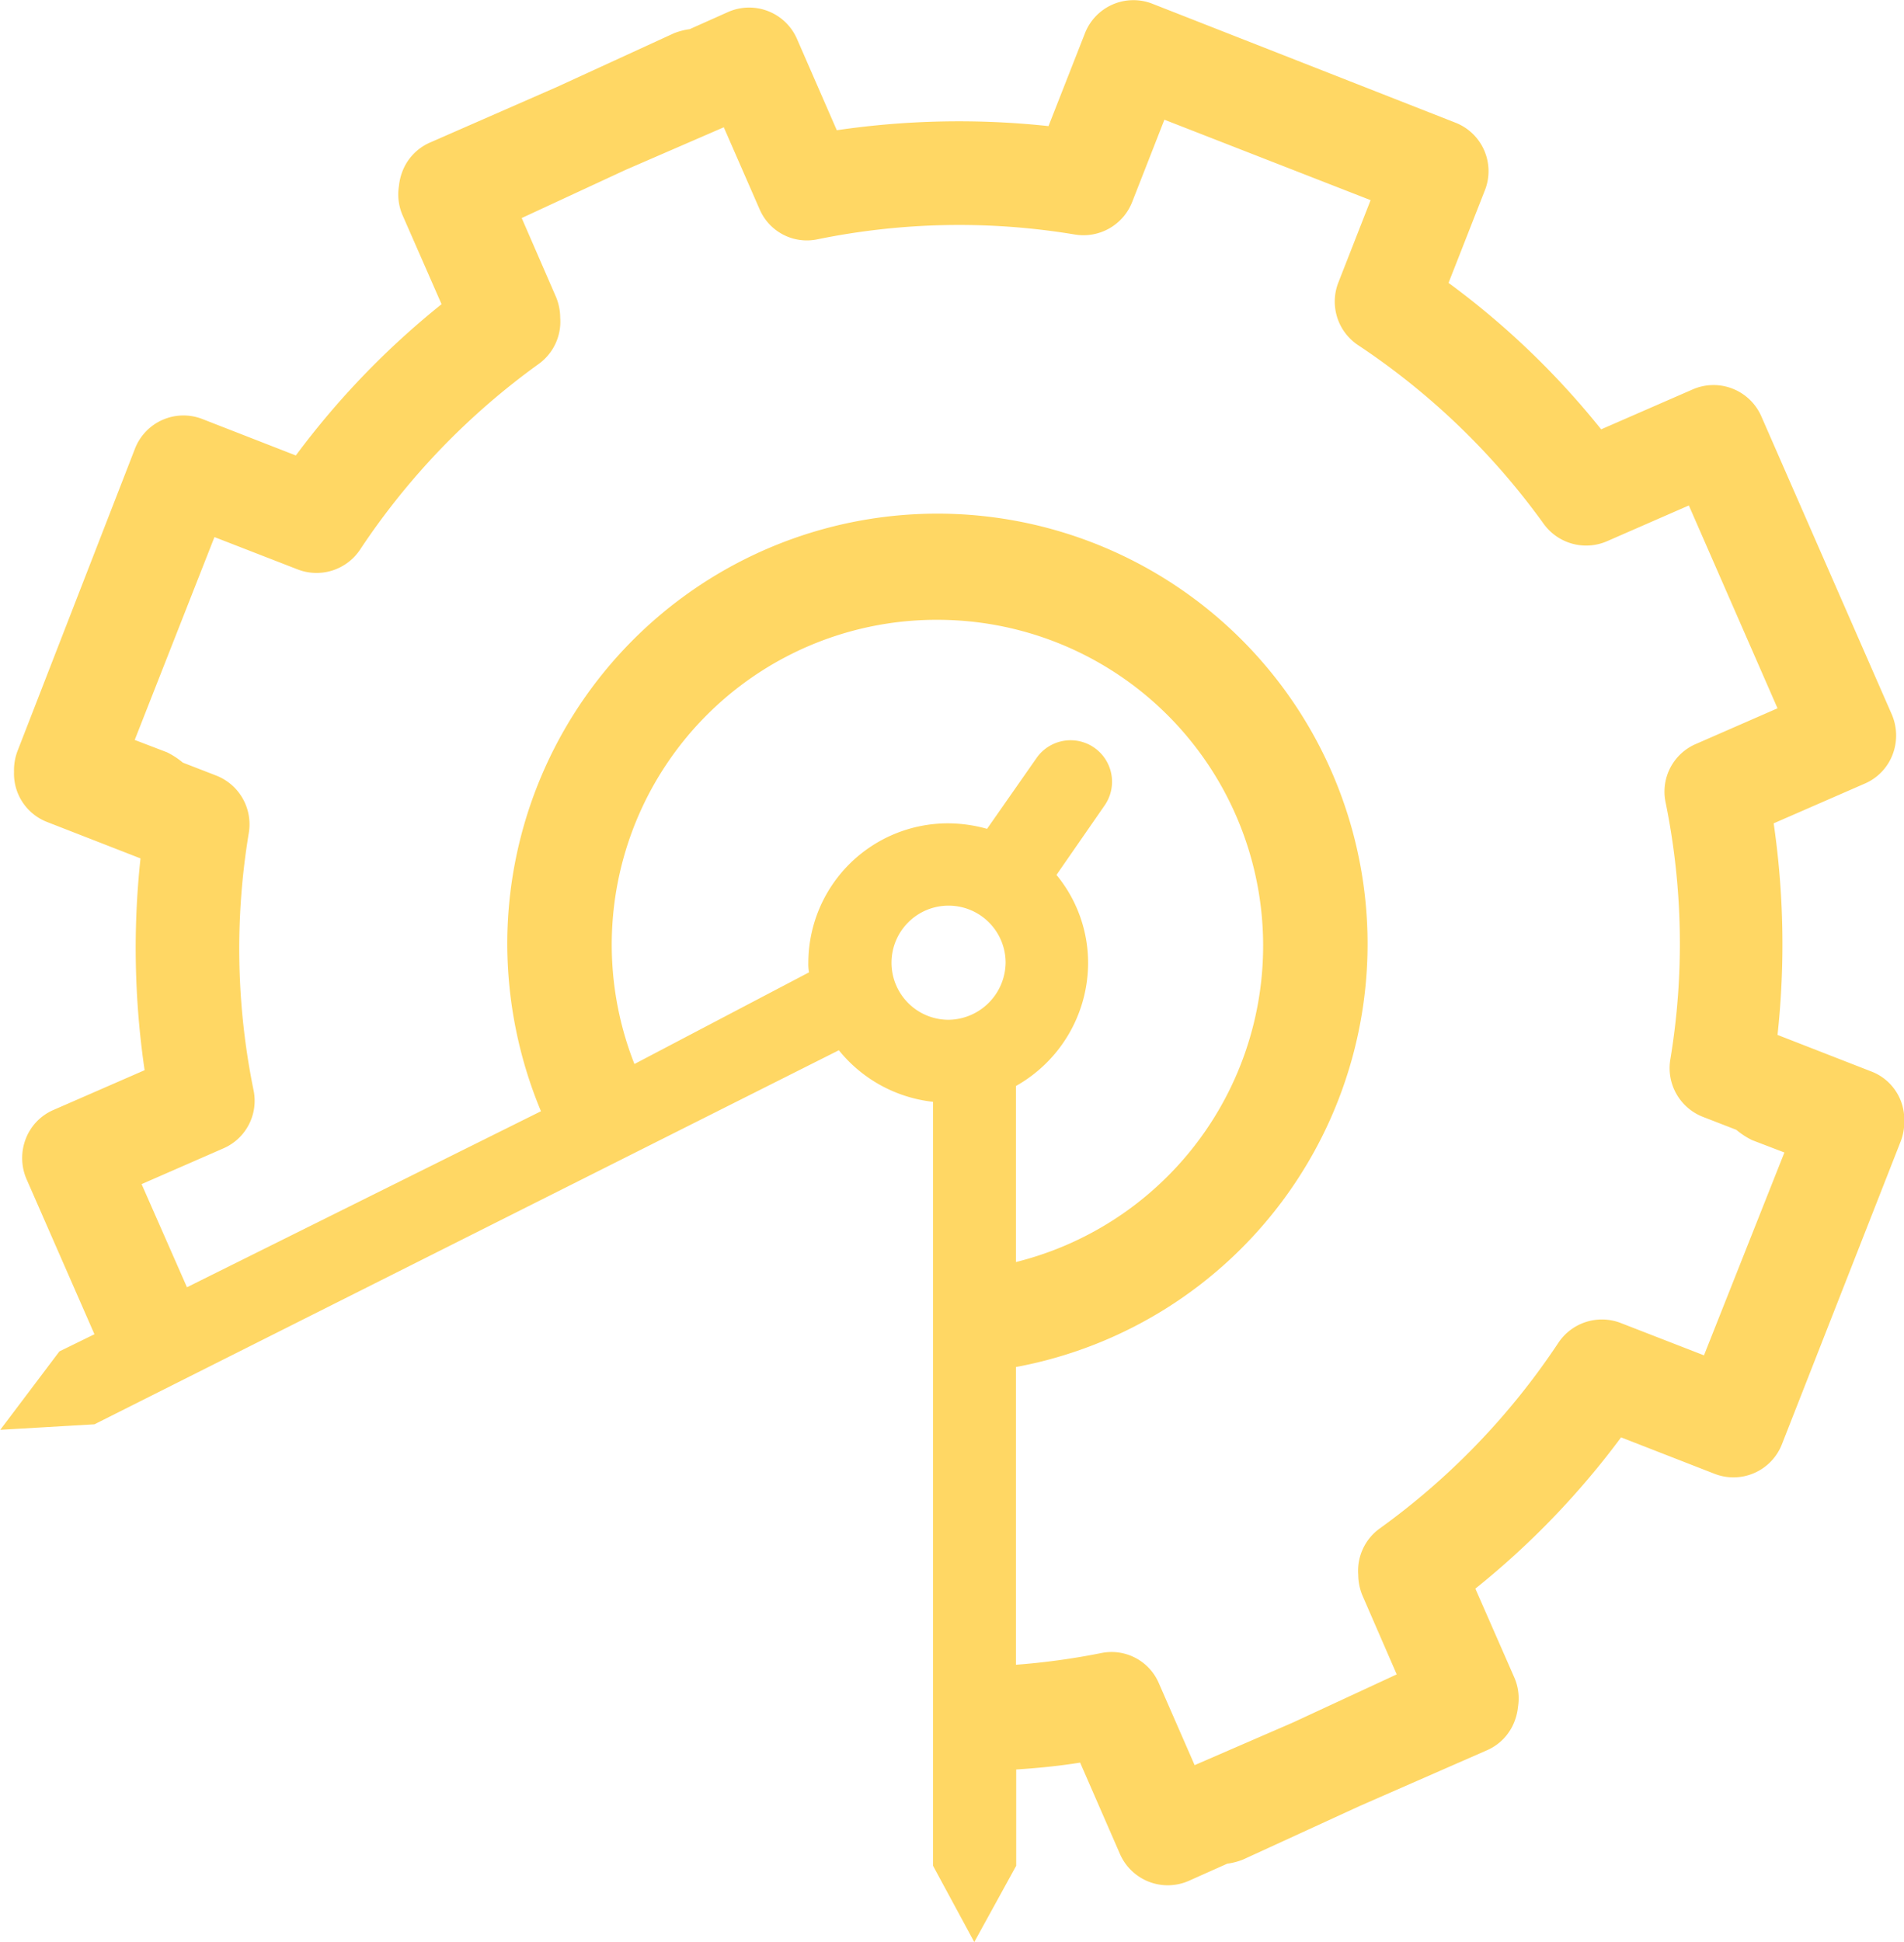 <svg id="Layer_1" data-name="Layer 1" xmlns="http://www.w3.org/2000/svg" viewBox="0 0 277 282.41"><defs><style>.cls-1{fill:#ffd764;}</style></defs><title>ArchitechLogo</title><path class="cls-1" d="M417.16,298.07l-13.6-5.3A122.18,122.18,0,0,0,403,262l13.3-5.8a7.5,7.5,0,0,0,4-4.2,7.75,7.75,0,0,0-.1-5.8l-19-43.4a7.59,7.59,0,0,0-10-3.9l-13.3,5.8a117.82,117.82,0,0,0-22.2-21.3l5.3-13.5a7.57,7.57,0,0,0-4.3-9.8l-44.1-17.3a7.57,7.57,0,0,0-9.8,4.3l-5.3,13.5a122.18,122.18,0,0,0-30.8.6l-5.8-13.3a7.59,7.59,0,0,0-10-3.9l-5.6,2.5a9.77,9.77,0,0,0-2.3.6l-17,7.8-18.5,8.1a7.5,7.5,0,0,0-4,4.2,8,8,0,0,0-.5,2.1,7.65,7.65,0,0,0,.5,4.2l5.7,13a119.38,119.38,0,0,0-21.2,22l-13.6-5.3a7.57,7.57,0,0,0-9.8,4.3l-17.1,44a7.89,7.89,0,0,0-.5,3,7.54,7.54,0,0,0,4.8,7.3l13.6,5.3a122.18,122.18,0,0,0,.6,30.8l-13.3,5.8a7.5,7.5,0,0,0-4,4.2,7.75,7.75,0,0,0,.1,5.8l9.9,22.6-5.1,2.5-8.6,11.4,13.7-.8L267,295a20.48,20.48,0,0,0,13.7,7.5v111.1l6,11.1,6.1-11.1v-14c3.1-.2,6.2-.5,9.3-1l5.8,13.3a7.59,7.59,0,0,0,10,3.9l5.6-2.5a9.77,9.77,0,0,0,2.3-.6l17-7.8,18.5-8.1a7.5,7.5,0,0,0,4-4.2,8,8,0,0,0,.5-2.1,7.65,7.65,0,0,0-.5-4.2l-5.7-13a119.38,119.38,0,0,0,21.2-22l13.6,5.3a7.57,7.57,0,0,0,9.8-4.3l17.3-44.1a7.89,7.89,0,0,0,.5-3A7.46,7.46,0,0,0,417.16,298.07Zm-154.6-15.8a6.6,6.6,0,0,0,.1,1.4L237.26,297a47.25,47.25,0,0,1,44.1-64.6,47.4,47.4,0,0,1,11.4,93.4v-25.6a20.57,20.57,0,0,0,10.5-17.8,20.12,20.12,0,0,0-4.6-12.9l7-10.1a6,6,0,0,0-9.9-6.9l-7.2,10.3a21.21,21.21,0,0,0-5.7-.8A20.31,20.31,0,0,0,262.56,282.27Zm20.4,8.3a8.3,8.3,0,1,1,8.3-8.3A8.41,8.41,0,0,1,283,290.57Zm109.9,48.8-12.1-4.7a7.61,7.61,0,0,0-9.1,2.9,104.29,104.29,0,0,1-26,27,7.58,7.58,0,0,0-3.1,6.7,8,8,0,0,0,.6,3l5,11.5-15.1,7-14.3,6.2-5.2-11.9a7.48,7.48,0,0,0-8.4-4.4,102.69,102.69,0,0,1-12.4,1.7v-43.3a62.58,62.58,0,1,0-74-61.5,63.5,63.5,0,0,0,4.9,24.3l-51.5,25.6-6.6-15,11.9-5.2a7.54,7.54,0,0,0,4.4-8.4,102.78,102.78,0,0,1-.7-37.5,7.61,7.61,0,0,0-4.7-8.3l-4.9-1.9a11.35,11.35,0,0,0-2.3-1.5l-4.7-1.8,11.6-29.5,12.1,4.7a7.61,7.61,0,0,0,9.1-2.9,104.29,104.29,0,0,1,26-27,7.58,7.58,0,0,0,3.1-6.7,8,8,0,0,0-.6-3l-5-11.5,15.1-7,14.3-6.2,5.2,11.9a7.48,7.48,0,0,0,8.4,4.4,102.78,102.78,0,0,1,37.5-.7,7.61,7.61,0,0,0,8.3-4.7l4.7-12,30,11.7-4.7,12a7.61,7.61,0,0,0,2.9,9.1,104.29,104.29,0,0,1,27,26,7.62,7.62,0,0,0,9.2,2.5l11.9-5.2,12.9,29.5-11.9,5.2a7.54,7.54,0,0,0-4.4,8.4,102.78,102.78,0,0,1,.7,37.5,7.61,7.61,0,0,0,4.7,8.3l4.9,1.9a11.35,11.35,0,0,0,2.3,1.5l4.7,1.8Z" transform="translate(-144.96 -142.26)"/></svg>